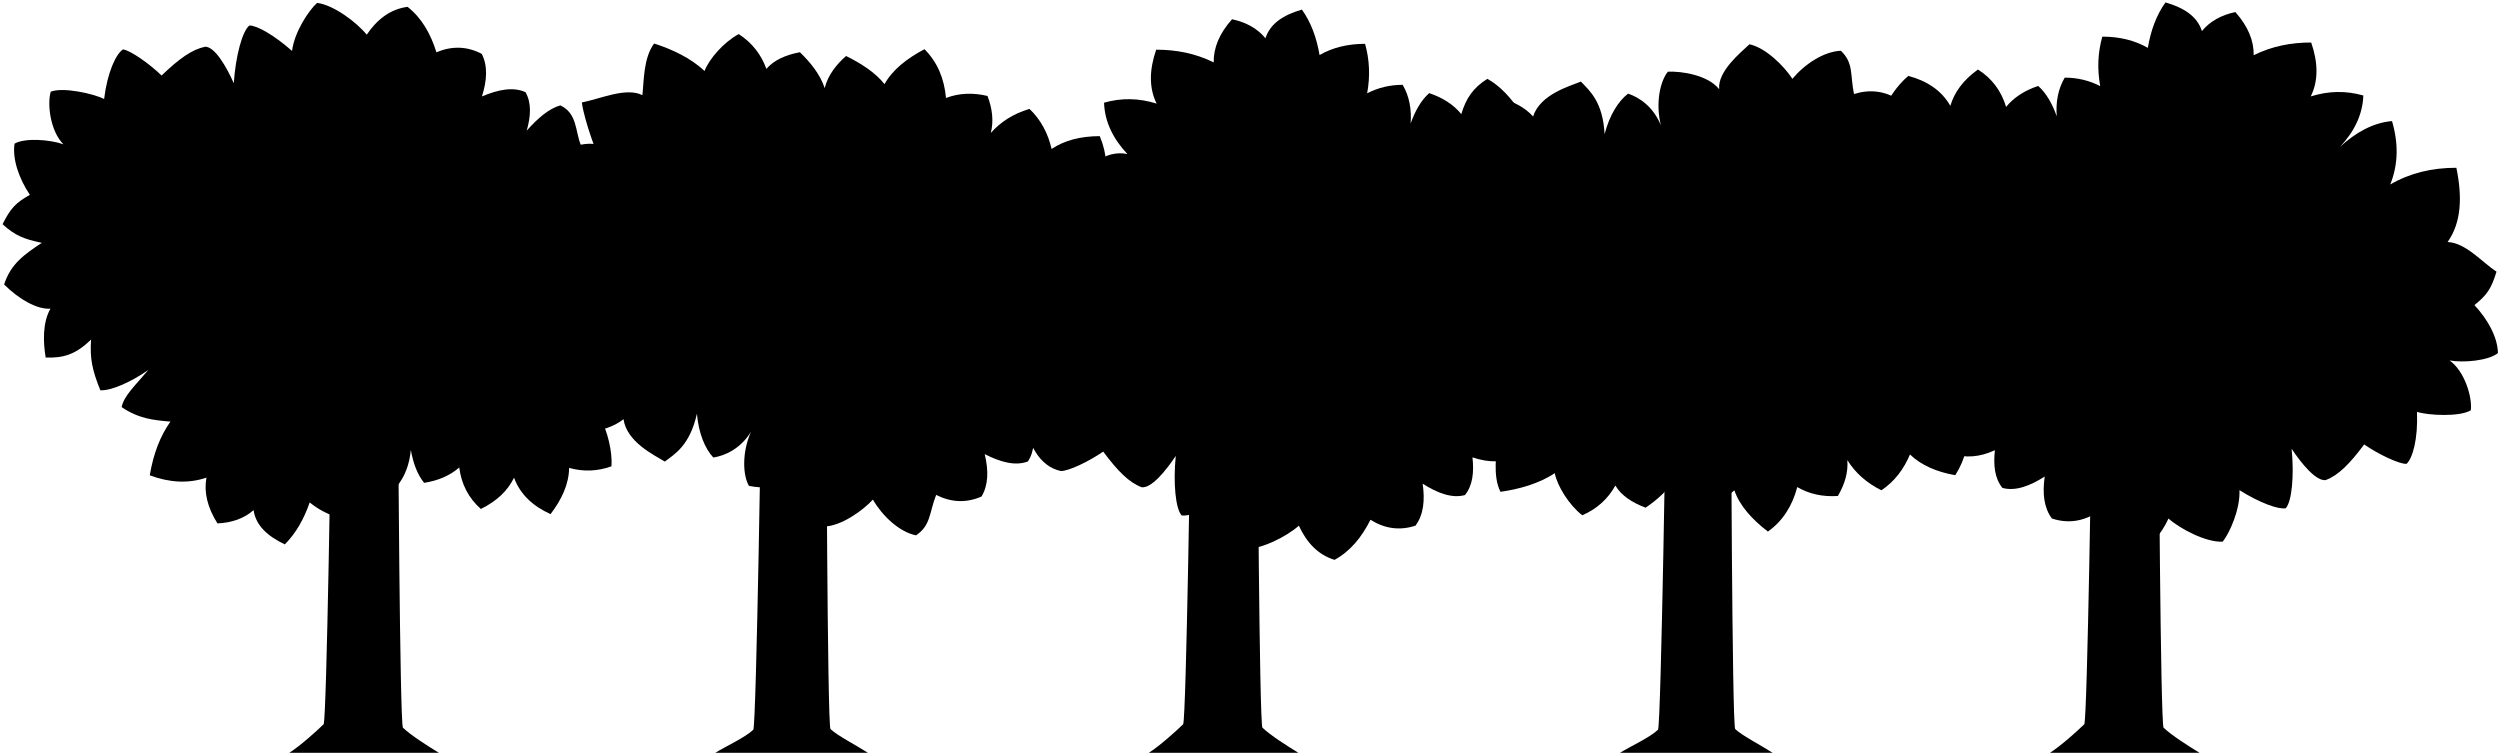 <svg viewBox="0 0 601.27 181.55">
  <g class="treeTrunkFurther">
    <path d="M400.76,92.06l15.56,.17s.24,81.54,1,83.1c1.6,1.56,6.17,3.89,9,5.72h-36.69c2.71-1.66,7.18-3.68,9.14-5.55,.75-1.54,1.99-83.44,1.99-83.44Z"/>
    <path d="M519.18,98.88l-16.06,.17s-1.08,73.57-1.83,75.13c-1.6,1.56-5.44,5.06-8.26,6.88h35.98c-2.71-1.66-6.7-4.18-8.66-6.05-.75-1.54-1.16-76.12-1.16-76.12Z"/>
    <path d="M302.45,98.88l-16.06,.17s-1.08,73.57-1.83,75.13c-1.6,1.56-5.44,5.06-8.26,6.88h35.98c-2.71-1.66-6.7-4.18-8.66-6.05-.75-1.54-1.16-76.12-1.16-76.12Z"/>
    <path d="M95.73,98.88l-16.06,.17s-1.08,73.57-1.83,75.13c-1.6,1.56-5.44,5.06-8.26,6.88h35.98c-2.71-1.66-6.7-4.18-8.66-6.05-.75-1.54-1.16-76.12-1.16-76.12Z"/>
    <path d="M183.17,92.06l15.56,.17s.24,81.54,1,83.1c1.6,1.56,6.17,3.89,9,5.72h-36.69c2.71-1.66,7.18-3.68,9.14-5.55,.75-1.54,1.99-83.44,1.99-83.44Z"/>
  </g>
  <g class="treeFurthest">
    <path d="M588.69,58.21c4.38,.19,8.31,4.91,11.74,7.13-1.27,4.13-2.28,5.59-5.31,8.04,3.27,3.5,5.59,7.79,5.65,11.53-2.15,1.82-8.29,2.4-11.62,1.78,3.68,2.64,5.48,8.92,5.1,11.99-2.73,1.65-10.38,1.22-12.95,.37,.28,6.54-1.05,11.18-2.51,12.51-1.78,.08-6.78-2.31-10.19-4.67-3.54,4.76-6.22,7.42-9.23,8.57-2.27,.35-5.76-3.82-8.22-7.53,.65,6.48,.05,12.72-1.41,14.31-1.77,.33-6.24-1.29-11.13-4.35,.2,4.57-2.35,10.28-4.04,12.39-3.98,.2-10.2-3.05-13.03-5.57-1.88,4.1-4.62,7-8.58,8.22-3.79-2.07-6.54-5.45-8.64-9.64-3.39,2.12-6.99,2.68-10.83,1.41-1.93-2.61-2.3-6.08-1.72-10.09-3.6,2.29-7.05,3.58-10.17,2.74-1.88-2.32-2.2-5.5-1.81-9.07-29.6,13.75-43.47-70.85-20.82-90.03,4.47,1.2,7.97,3.47,10.1,7.2,.99-3.32,3.14-6.22,6.64-8.73,3.39,2.13,5.62,5.17,6.77,8.99,1.9-2.32,4.51-3.97,7.72-5.04,1.93,1.7,3.36,4.22,4.46,7.29-.24-3.35,.28-6.49,1.92-9.29,3.05,0,5.9,.68,8.54,2.04-.75-4.09-.58-8.06,.5-11.9,4.14,0,7.8,.89,10.95,2.7,.7-4.14,2.04-7.84,4.24-10.93,4.35,1.25,7.62,3.29,8.77,6.89,1.94-2.36,4.65-3.85,8.04-4.57,3.05,3.43,4.47,6.89,4.41,10.38,4.42-2.2,9.06-3.06,13.83-3.06,1.68,4.86,1.75,9.22-.11,12.97,4.23-1.33,8.45-1.43,12.65-.22-.16,4.67-2.26,8.78-5.62,12.35,3.86-3.52,7.99-5.81,12.52-6.2,1.56,5.3,1.53,10.4-.43,15.25,4.69-2.73,10.01-4.03,15.91-4.02,1.41,6.89,1.27,13.09-2.11,17.85Z"/>
    <path d="M255.14,113.28c1.78,.08,6.78-2.31,10.19-4.67,3.54,4.76,6.22,7.42,9.23,8.57,2.27,.35,5.76-3.82,8.22-7.53-.65,6.48-.05,12.72,1.41,14.31,1.77,.33,6.24-1.29,11.13-4.35-.2,4.57,2.35,10.28,4.04,12.39,3.98,.2,10.2-3.05,13.03-5.57,1.88,4.1,4.62,7,8.58,8.22,3.79-2.07,6.54-5.45,8.64-9.64,3.39,2.12,6.99,2.68,10.83,1.41,1.93-2.61,2.3-6.08,1.72-10.09,3.6,2.29,7.05,3.58,10.17,2.74,1.88-2.32,2.2-5.5,1.81-9.07,32.83,11.12,27.49-77.78,3.58-91.04-3.39,2.13-5.12,4.65-6.27,8.48-1.9-2.32-4.51-3.97-7.72-5.04-1.93,1.7-3.36,4.22-4.46,7.29,.24-3.35-.28-6.49-1.92-9.29-3.05,0-5.9,.68-8.54,2.04,.75-4.09,.58-8.06-.5-11.9-4.14,0-7.8,.89-10.95,2.7-.7-4.14-2.04-7.84-4.24-10.93-4.35,1.25-7.62,3.29-8.77,6.89-1.94-2.36-4.65-3.85-8.04-4.57-3.05,3.43-4.47,6.89-4.41,10.38-4.42-2.2-9.06-3.06-13.83-3.06-1.68,4.86-1.75,9.22,.11,12.97-4.23-1.33-8.45-1.43-12.65-.22,.16,4.67,2.26,8.78,5.62,12.35-20.98-4.4-36.97,71.84-15.99,76.24Z"/>
    <path d="M49.65,114.91c-.63,3.44,.2,7.08,2.65,10.97,3.46-.15,6.38-1.17,8.69-3.19,.53,3.74,3.43,6.29,7.51,8.24,2.68-2.69,4.61-6.11,5.98-10.09,2.81,2.31,6.27,3.78,10.36,4.46,1.69-3.61,2.52-7.5,2.45-11.66,2.38,1.77,5.08,2.91,8.09,3.42,2.08-2.5,3.11-5.5,3.43-8.85,.57,3.21,1.57,5.93,3.2,7.92,3.34-.53,6.18-1.72,8.44-3.7,.51,3.96,2.2,7.33,5.2,9.98,3.86-1.9,6.46-4.4,7.98-7.52,1.48,4.03,4.56,6.85,8.78,8.76,2.71-3.55,4.41-7.23,4.47-11.12,3.43,.97,6.82,.82,10.17-.37,.3-3.47-.98-8.58-2.64-11.54,13.83-.43,18.7-70.55-4.74-65.82-1.35-3.32-.82-7.51-4.9-9.46-2.72,.76-5.41,3.06-8.09,6.08,.98-3.46,1.19-6.65-.29-9.25-2.94-1.35-6.55-.64-10.48,1.02,1.23-3.86,1.43-7.34-.04-10.23-3.58-1.89-7.22-1.93-10.91-.39-1.39-4.48-3.55-8.26-6.94-10.93-4.1,.55-7.29,2.96-9.82,6.7-2.38-2.95-7.98-7.18-11.94-7.64-2.01,1.8-5.47,7.01-6.02,11.55-4.32-3.82-8.47-6.16-10.26-6.12-1.7,1.33-3.32,7.38-3.75,13.88-1.81-4.06-4.56-8.75-6.86-8.78-3.15,.64-6.23,2.82-10.51,6.93-2.98-2.89-7.52-6.06-9.28-6.28-1.67,1.08-3.74,5.43-4.54,11.93-2.4-1.25-9.88-2.94-12.84-1.76-.87,2.97-.13,9.46,3.06,12.66-3.19-1.16-9.34-1.6-11.76-.16-.55,3.7,1.03,8.32,3.68,12.31-3.39,1.92-4.62,3.19-6.56,7.06,3.01,2.76,5.15,3.58,9.44,4.48-4.26,2.82-7.47,5.07-9.07,10.02,3.63,3.59,7.88,6.02,11.15,5.82-1.93,3.33-1.77,8.08-1.15,11.75,4.33,.15,7.22-.75,10.92-4.32-.32,4.55,.26,7.31,2.22,12.19,2.72,.15,7.58-2.11,11.53-4.87-2.97,3.57-5.87,6.16-6.4,8.92,4.16,2.85,7.89,3.15,11.73,3.49-2.41,3.39-4.09,7.65-4.97,12.91,4.8,1.8,9.35,2.02,13.64,.56Z"/>
  </g>
  <g class="treeFurther">
    <path d="M131.75,69.2c-3.29,3.03-7.37,9.92-7.08,13.66,1.95,3.4,9.61,4.55,13.91,5.31-4.05,5.06-4.8,11.63-4.05,15.68,3.79,.25,10.66,.71,15.43-3.03,.79,5.49,7.33,8.6,9.93,10.19,2.46-1.85,6-3.87,7.73-11.51,.39,4.67,1.94,8.42,3.94,10.54,2.62-.41,6.42-1.94,9.06-6.2-2.24,5.08-1.95,10.51-.5,13.01,3.24,.7,9.64,.81,12.86-2.09-1.09,4.21,3.58,9.47,5.38,11.87,3.98-.18,9-3.7,11.58-6.47,2.26,3.91,6.31,7.76,10.37,8.6,3.58-2.42,3.14-5.36,4.84-9.73,3.57,1.8,7.2,2.01,10.91,.39,1.67-2.78,1.72-6.27,.77-10.2,3.8,1.94,7.35,2.91,10.38,1.77,1.66-2.49,1.68-5.68,.95-9.2,2.46,3.21,9.4,4.13,12.05,5.08,2.29-1.74,4.3-10.12,2.78-14.41,5.06,1.52,12.34,.78,15.17-.76,.71-3.52-3.54-12.14-7.08-15.17,3.81-2.11,8.21-3.06,10.52-7.07-1.79-4.06-5.01-7.05-8.92-9.52,3.1-3.29,4.83-7.28,5.1-12-4.31-2.07-8.54-3.24-12.61-2.67,1.35-3.98,1.15-8.15-.67-12.53-4.55,.02-8.45,.98-11.58,3.09-.86-3.7-2.53-6.97-5.32-9.64-3.84,1.15-6.93,3.09-9.3,5.78,.7-2.83,.39-5.8-.8-8.89-3.53-.84-6.86-.7-9.98,.48-.43-4.73-2.11-8.67-5.18-11.73-4.24,2.26-7.69,4.94-9.61,8.41-2.24-2.86-5.87-5.12-9.25-6.77-2.2,1.93-4.39,4.57-5.13,7.73-1.13-3.43-3.61-6.36-5.97-8.64-3.47,.66-6.26,1.91-8.06,4.01-1.25-3.48-3.45-6.29-6.65-8.37-3.51,1.86-7.12,5.94-8.23,8.88-3.27-3.12-7.85-5.25-12.12-6.61-2.59,3.46-2.45,9.12-2.82,12.42-3.91-1.97-10.03,.87-14.56,1.75,.58,4.46,3.8,13.01,5.33,16.27-5.88-.37-10.38-1.12-15.12,1.51,.81,5.29,1.91,7.54,6.32,12.42-5.03-.53-9.05,1.04-12.35,4.12,1.54,4.37,3.95,7.89,7.63,10.23Z"/>
    <path d="M345.47,56.12c-2.73-3.54-5.6-11.02-4.69-14.65,2.49-3.03,10.24-2.88,14.6-2.91-3.14-5.66-2.79-12.27-1.36-16.13,3.78,.39,10.63,1.08,14.7,5.58,1.7-5.29,8.67-7.25,11.5-8.39,2.12,2.24,5.27,4.82,5.7,12.64,1.16-4.54,3.33-7.98,5.65-9.74,2.52,.84,6.01,2.99,7.89,7.63-1.35-5.38-.16-10.69,1.69-12.91,3.31-.15,9.64,.82,12.32,4.21-.37-4.33,5.11-8.74,7.29-10.8,3.9,.84,8.25,5.15,10.33,8.31,2.88-3.48,7.52-6.59,11.66-6.75,3.12,2.98,2.19,5.81,3.15,10.4,3.82-1.17,7.44-.78,10.82,1.44,1.18,3.02,.65,6.47-.95,10.19,4.07-1.28,7.74-1.64,10.53,0,1.22,2.73,.7,5.88-.61,9.23,2.96-2.75,9.96-2.49,12.73-2.99,1.97,2.1,2.54,10.69,.33,14.68,5.24-.65,12.3,1.3,14.83,3.29,.11,3.59-5.52,11.37-9.52,13.77,3.41,2.72,7.58,4.4,9.19,8.73-2.45,3.7-6.12,6.11-10.38,7.89,2.5,3.77,3.54,7.99,3.02,12.69-4.6,1.32-8.96,1.77-12.87,.52,.66,4.15-.23,8.23-2.76,12.24-4.48-.78-8.17-2.38-10.9-4.98-1.47,3.5-3.66,6.45-6.86,8.61-3.59-1.78-6.31-4.21-8.2-7.26,.22,2.91-.59,5.78-2.28,8.63-3.63,.24-6.88-.46-9.76-2.14-1.22,4.59-3.53,8.19-7.07,10.7-3.8-2.94-6.76-6.16-8.06-9.91-2.69,2.44-6.65,4.06-10.25,5.12-1.84-2.28-3.56-5.24-3.76-8.48-1.69,3.19-4.62,5.67-7.33,7.52-3.31-1.23-5.85-2.93-7.28-5.31-1.81,3.23-4.45,5.62-7.96,7.14-3.15-2.42-6.02-7.04-6.62-10.13-3.74,2.52-8.62,3.86-13.05,4.49-1.97-3.85-.89-9.41-.7-12.71-4.19,1.29-9.74-2.53-14.06-4.16,1.32-4.3,5.93-12.19,7.98-15.15-5.85-.62-10.42-.63-14.65-4.02,1.69-5.08,3.15-7.11,8.31-11.19-5.05-.32-8.75-2.55-11.49-6.13,2.24-4.05,5.22-7.12,9.24-8.81Z"/>
  </g>
</svg>